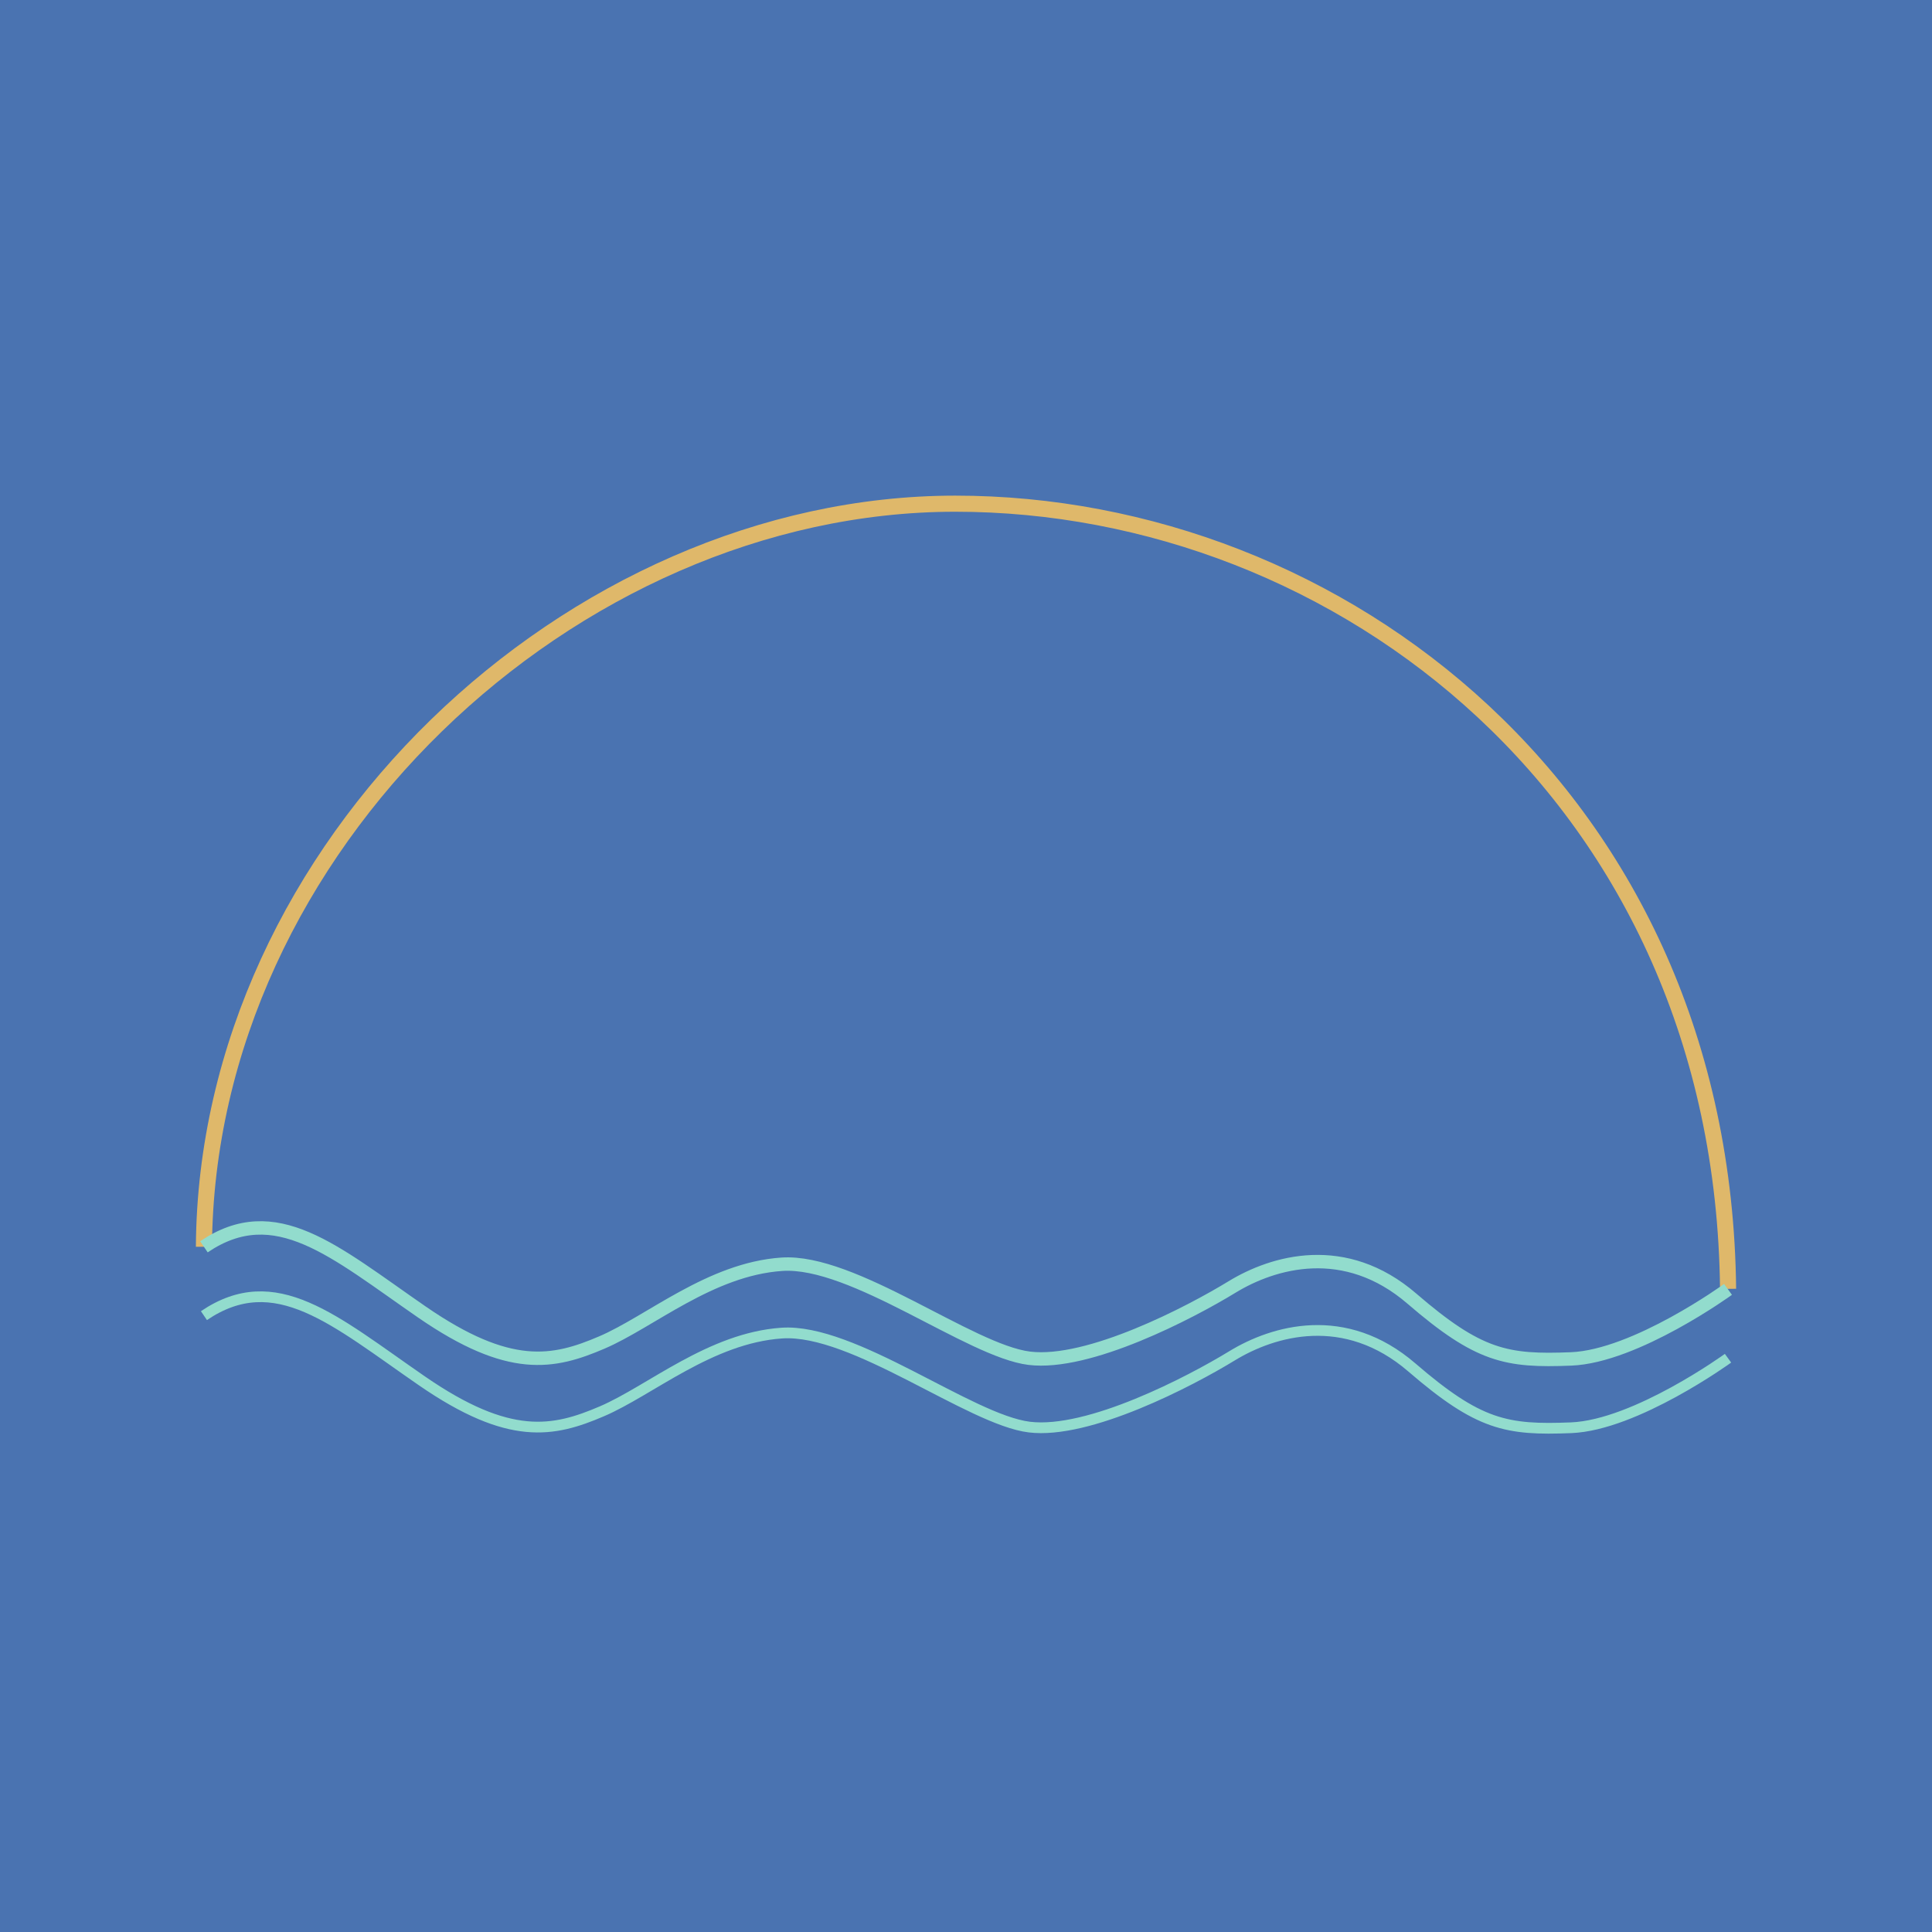 <?xml version="1.0" encoding="UTF-8"?>
<svg id="SÍMBOLO_COLOR_AZUL" data-name="SÍMBOLO COLOR + AZUL" xmlns="http://www.w3.org/2000/svg" viewBox="0 0 720 720">
  <defs>
    <style>
      .cls-1 {
        fill: #4a73b1;
        stroke-width: 0px;
      }

      .cls-2 {
        stroke-width: 4px;
      }

      .cls-2, .cls-3 {
        stroke: #92dccd;
      }

      .cls-2, .cls-3, .cls-4 {
        fill: none;
        stroke-miterlimit: 10;
      }

      .cls-3 {
        stroke-width: 5px;
      }

      .cls-4 {
        stroke: #dfb86a;
        stroke-width: 6px;
      }
    </style>
  </defs>
  <rect class="cls-1" x="0" y="0" width="720" height="720"/>
  <path class="cls-4" d="M76,464.65c.93-149,136.93-276.88,279.93-276.94,143-.06,286.13,109.28,288.07,292.61"/>
  <path class="cls-3" d="M76,464.65c26.66-18.06,48.53,1.74,81.21,24.29,32.68,22.55,49.02,19.11,67.08,11.37,18.06-7.74,40.42-27.35,67.08-29.16,26.66-1.81,70.05,32.3,92.22,35.03,22.17,2.73,60.01-17.06,75.49-26.52,15.48-9.46,42.14-17.2,67.08,4.3s35.26,23.44,59.34,22.47c24.08-.97,58.48-25.91,58.48-25.91"/>
  <path class="cls-2" d="M76,490.3c26.66-18.06,48.53,1.74,81.21,24.29,32.68,22.55,49.02,19.11,67.08,11.37,18.06-7.74,40.42-27.35,67.08-29.16,26.66-1.81,70.05,32.3,92.22,35.03,22.17,2.73,60.01-17.06,75.49-26.52,15.48-9.46,42.14-17.2,67.08,4.3s35.26,23.44,59.34,22.47c24.08-.97,58.48-25.91,58.48-25.91"/>
</svg>